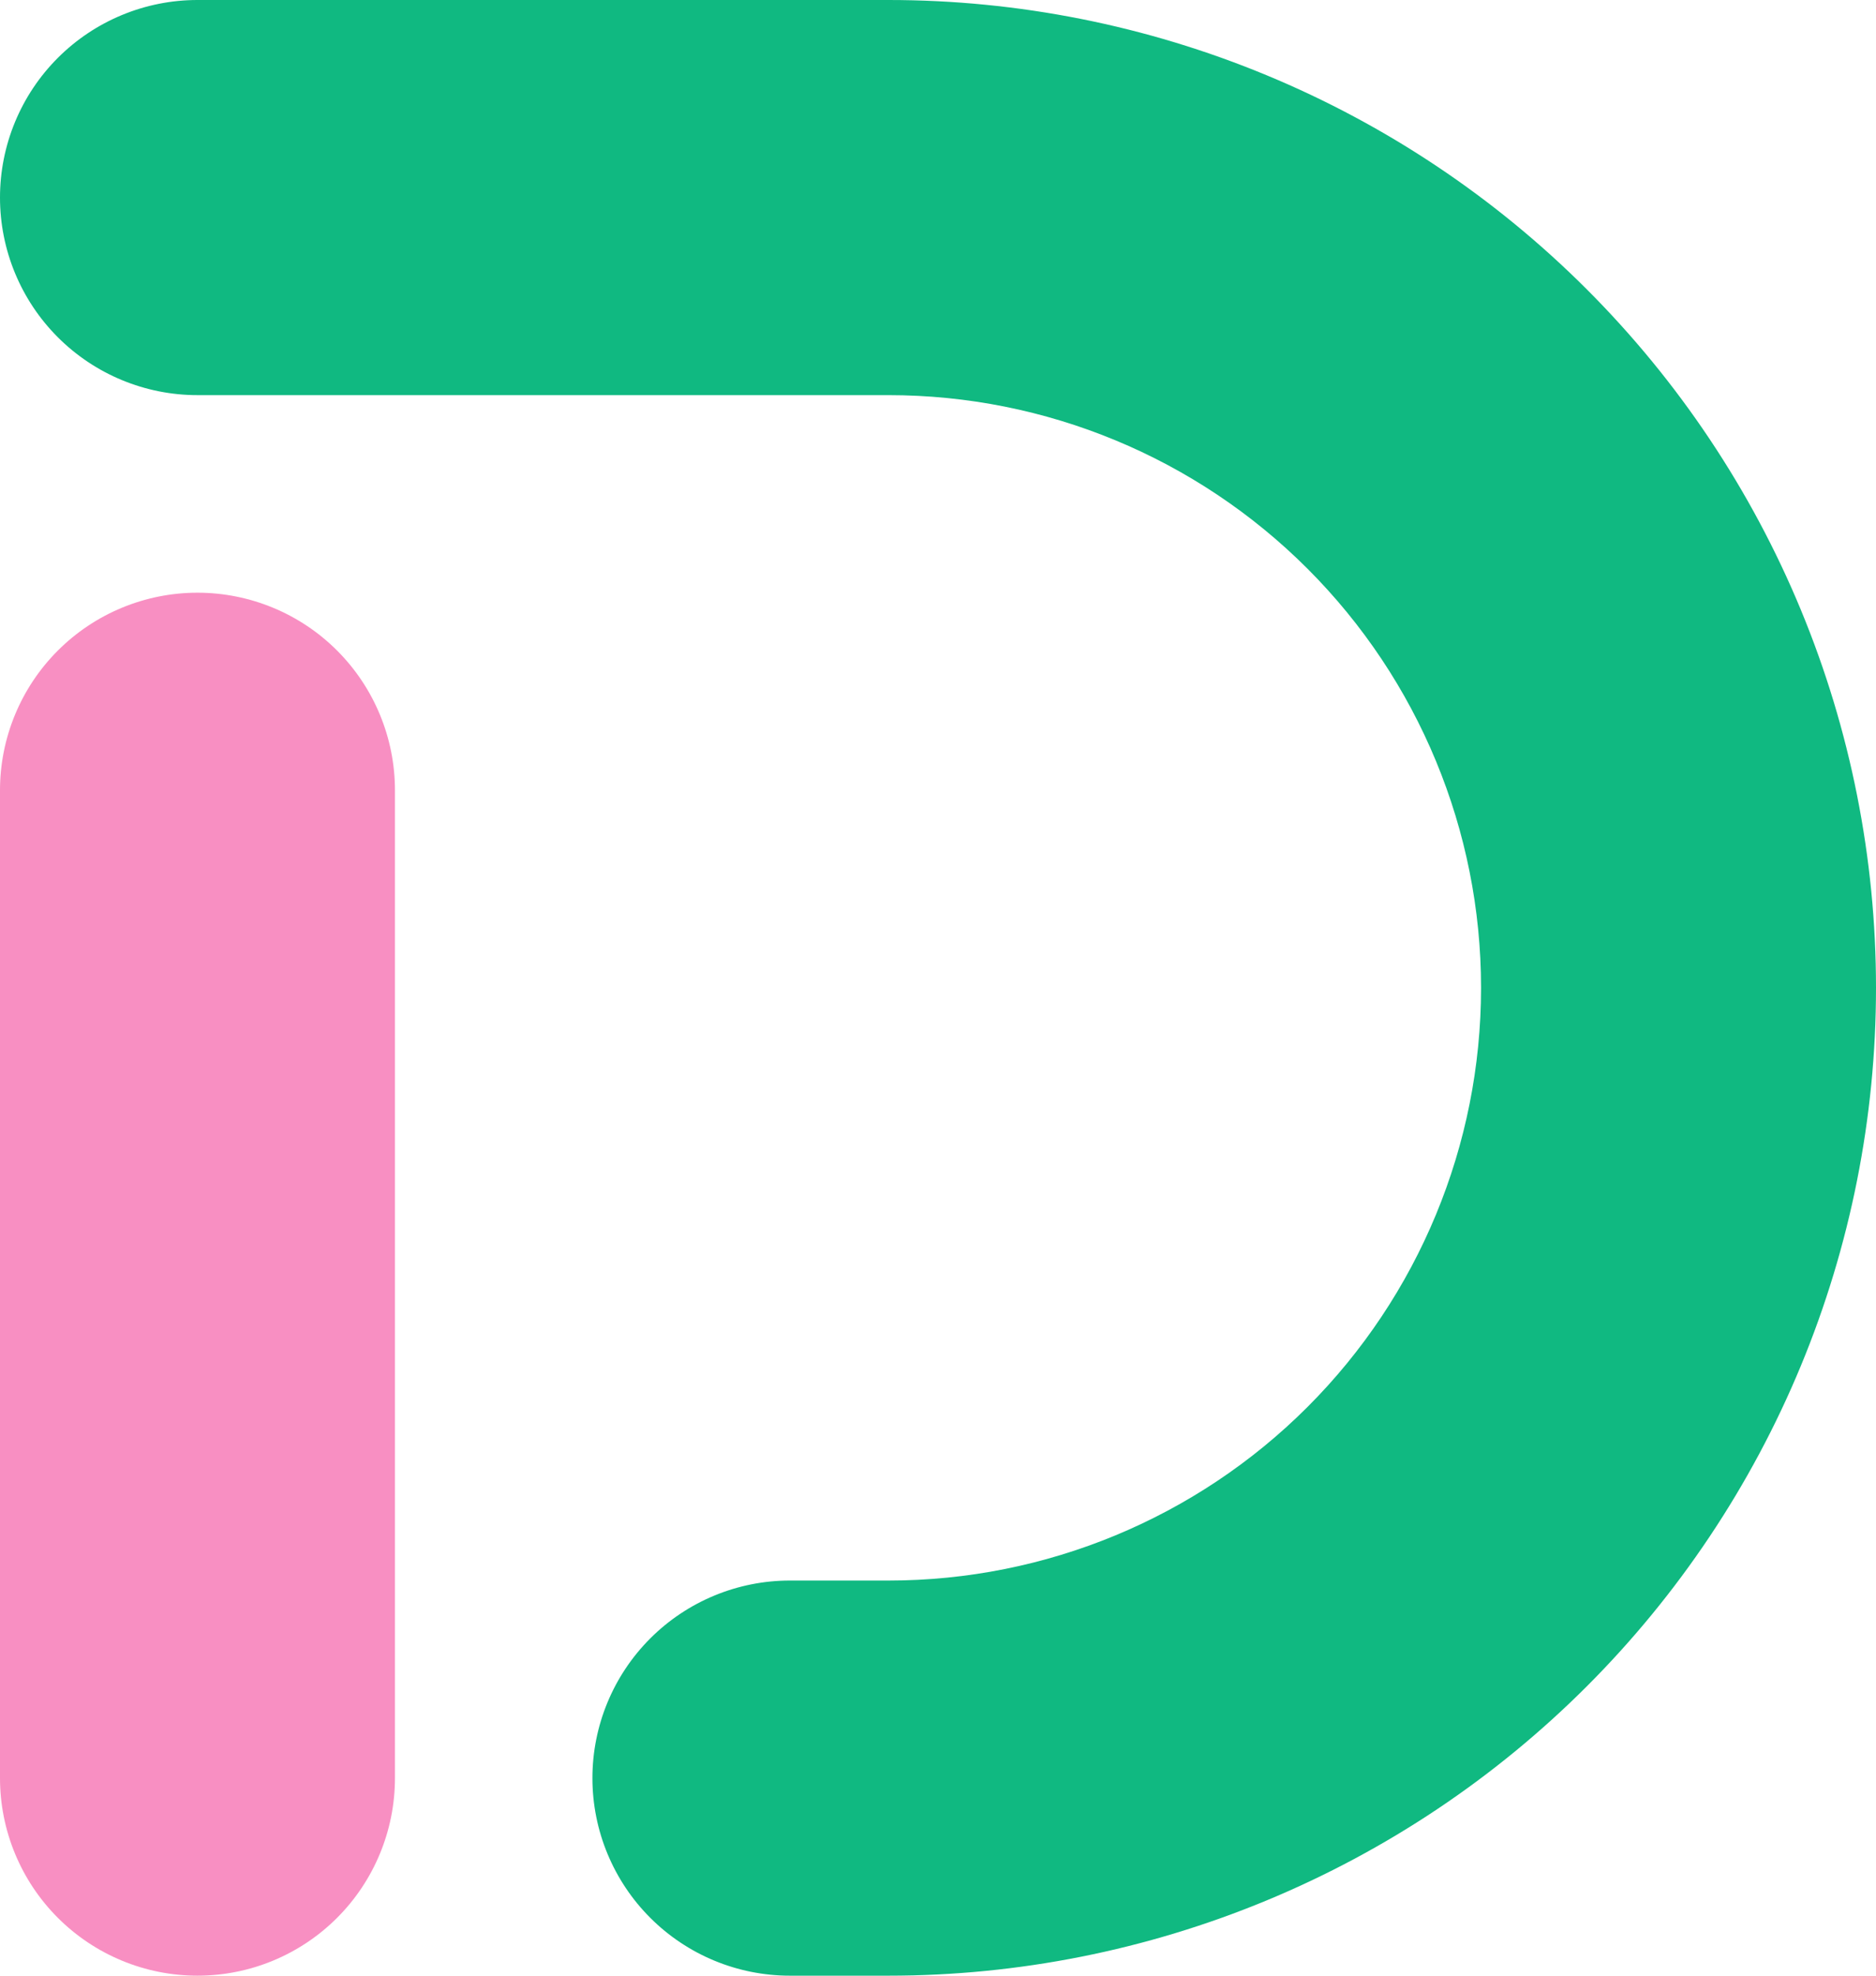 <svg width="95" height="100" viewBox="0 0 95 100" fill="none" xmlns="http://www.w3.org/2000/svg">
<g clipPath="url(#clip0_229_7)">
<path d="M10 100C7.348 100 4.804 98.946 2.929 97.071C1.054 95.196 0 92.652 0 90L0 40C0 37.348 1.054 34.804 2.929 32.929C4.804 31.054 7.348 30 10 30C12.652 30 15.196 31.054 17.071 32.929C18.946 34.804 20 37.348 20 40V90C20 92.652 18.946 95.196 17.071 97.071C15.196 98.946 12.652 100 10 100Z" fill="#F88FC2"/>
<path d="M0 10C0 12.652 1.054 15.196 2.929 17.071C4.804 18.946 7.348 20 10 20H45C52.956 20 60.587 23.161 66.213 28.787C71.839 34.413 75 42.044 75 50C75 57.956 71.839 65.587 66.213 71.213C60.587 76.839 52.956 80 45 80H40C37.348 80 34.804 81.054 32.929 82.929C31.054 84.804 30 87.348 30 90C30 92.652 31.054 95.196 32.929 97.071C34.804 98.946 37.348 100 40 100H45C51.566 100 58.068 98.707 64.134 96.194C70.2 93.681 75.712 89.998 80.355 85.355C84.998 80.712 88.681 75.2 91.194 69.134C93.707 63.068 95 56.566 95 50C95 43.434 93.707 36.932 91.194 30.866C88.681 24.799 84.998 19.288 80.355 14.645C75.712 10.002 70.2 6.319 64.134 3.806C58.068 1.293 51.566 0 45 0L10 0C7.348 0 4.804 1.054 2.929 2.929C1.054 4.804 0 7.348 0 10Z" fill="#10B981"/>
</g>
<defs>
<clipPath id="clip0_229_7">
<rect width="95" height="100" fill="white"/>
</clipPath>
</defs>
</svg>
